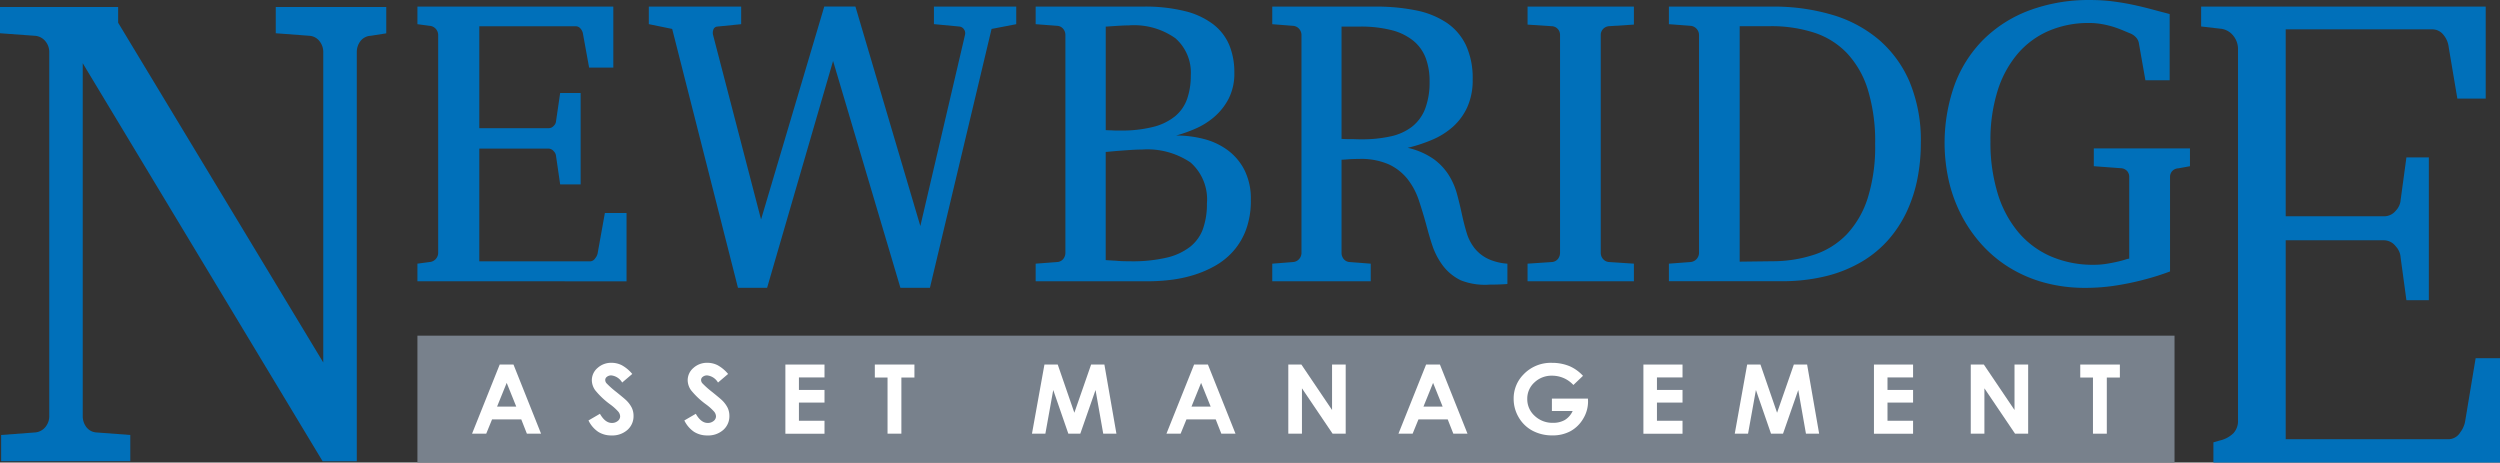 <svg xmlns="http://www.w3.org/2000/svg" xmlns:xlink="http://www.w3.org/1999/xlink" width="192.565" height="35.628" viewBox="0 0 192.565 35.628"><rect x="0" y="0" width="192.565" height="35.628" fill="#333333" stroke="none"/><defs><style>.a{fill:none;}.b{clip-path:url(#a);}.c{fill:#78818c;}.d{fill:#fff;}.e{fill:#0070ba;}</style><clipPath id="a"><rect class="a" width="192.565" height="35.628"/></clipPath></defs><g class="b"><g transform="translate(32.152 25.855)"><rect class="c" width="135.343" height="9.773"/><g transform="translate(4.209 2.091)"><path class="d" d="M519.838,165.127H520.9l2.123,5.323h-1.092l-.432-1.1H519.25l-.449,1.1h-1.092Zm.539,1.411-.741,1.827h1.477Z" transform="translate(-517.709 -164.993)"/><path class="d" d="M545.529,165.625l-.778.662a1.107,1.107,0,0,0-.835-.55.52.52,0,0,0-.338.107.307.307,0,0,0-.132.241.4.4,0,0,0,.094.253,7.01,7.01,0,0,0,.771.684q.6.485.73.611a2.137,2.137,0,0,1,.453.6,1.444,1.444,0,0,1,.133.62,1.4,1.4,0,0,1-.47,1.082,1.751,1.751,0,0,1-1.225.427,1.876,1.876,0,0,1-1.027-.279,2.225,2.225,0,0,1-.749-.876l.883-.514q.4.705.917.706a.692.692,0,0,0,.455-.152.448.448,0,0,0,.184-.351.592.592,0,0,0-.139-.362,3.943,3.943,0,0,0-.613-.554,6.075,6.075,0,0,1-1.165-1.095,1.357,1.357,0,0,1-.263-.769,1.239,1.239,0,0,1,.438-.95,1.551,1.551,0,0,1,1.08-.4,1.752,1.752,0,0,1,.787.185A2.831,2.831,0,0,1,545.529,165.625Z" transform="translate(-533.189 -164.767)"/><path class="d" d="M565.657,165.625l-.778.662a1.106,1.106,0,0,0-.834-.55.518.518,0,0,0-.338.107.307.307,0,0,0-.132.241.4.4,0,0,0,.094.253,6.975,6.975,0,0,0,.771.684q.6.485.729.611a2.13,2.13,0,0,1,.453.6,1.443,1.443,0,0,1,.134.62,1.4,1.4,0,0,1-.469,1.082,1.751,1.751,0,0,1-1.225.427,1.875,1.875,0,0,1-1.027-.279,2.218,2.218,0,0,1-.749-.876l.883-.514q.4.705.917.706a.691.691,0,0,0,.454-.152.447.447,0,0,0,.184-.351.594.594,0,0,0-.139-.362,3.969,3.969,0,0,0-.613-.554,6.071,6.071,0,0,1-1.165-1.095,1.355,1.355,0,0,1-.263-.769,1.238,1.238,0,0,1,.437-.95,1.551,1.551,0,0,1,1.08-.4,1.751,1.751,0,0,1,.787.185A2.84,2.84,0,0,1,565.657,165.625Z" transform="translate(-545.935 -164.767)"/><path class="d" d="M583.508,165.127h3.013v.992h-1.97v.963h1.97v.974h-1.97v1.4h1.97v1h-3.013Z" transform="translate(-559.374 -164.993)"/><path class="d" d="M602.288,165.127h3.051v1h-1.005v4.325h-1.066v-4.325h-.979Z" transform="translate(-571.265 -164.993)"/><path class="d" d="M636.26,165.127h1.024l1.28,3.713,1.291-3.713h1.023l.926,5.323h-1.016l-.592-3.362-1.173,3.362H638.1l-1.162-3.362-.606,3.362H635.3Z" transform="translate(-592.172 -164.993)"/><path class="d" d="M665.663,165.127h1.065l2.123,5.323h-1.092l-.432-1.1h-2.253l-.449,1.1h-1.092Zm.539,1.411-.74,1.827h1.477Z" transform="translate(-610.047 -164.993)"/><path class="d" d="M689.121,165.127h1.008l2.362,3.5v-3.5h1.051v5.323h-1.011l-2.359-3.493v3.493h-1.051Z" transform="translate(-626.249 -164.993)"/><path class="d" d="M714.382,165.127h1.066l2.123,5.323h-1.092l-.432-1.1h-2.252l-.449,1.1h-1.092Zm.539,1.411-.741,1.827h1.477Z" transform="translate(-640.897 -164.993)"/><path class="d" d="M741.783,165.769l-.74.706a2.223,2.223,0,0,0-1.638-.716,1.909,1.909,0,0,0-1.365.521,1.68,1.68,0,0,0-.55,1.266,1.723,1.723,0,0,0,.571,1.307,1.981,1.981,0,0,0,1.408.536,1.781,1.781,0,0,0,.919-.221,1.569,1.569,0,0,0,.6-.691h-1.6v-.952h2.777l.007.225a2.538,2.538,0,0,1-.375,1.324,2.577,2.577,0,0,1-.972.955,2.853,2.853,0,0,1-1.4.329A3.2,3.2,0,0,1,737.9,170a2.683,2.683,0,0,1-1.066-1.026,2.782,2.782,0,0,1-.392-1.437,2.617,2.617,0,0,1,.724-1.838,2.9,2.9,0,0,1,2.237-.93,3.518,3.518,0,0,1,1.347.257A3.085,3.085,0,0,1,741.783,165.769Z" transform="translate(-656.212 -164.767)"/><path class="d" d="M763.7,165.127h3.013v.992h-1.97v.963h1.97v.974h-1.97v1.4h1.97v1H763.7Z" transform="translate(-673.476 -164.993)"/><path class="d" d="M783.833,165.127h1.024l1.28,3.713,1.291-3.713h1.023l.926,5.323h-1.016l-.592-3.362-1.173,3.362h-.926l-1.162-3.362-.606,3.362h-1.024Z" transform="translate(-685.617 -164.993)"/><path class="d" d="M812.1,165.127h3.013v.992h-1.97v.963h1.97v.974h-1.97v1.4h1.97v1H812.1Z" transform="translate(-704.118 -164.993)"/><path class="d" d="M832.438,165.127h1.008l2.362,3.5v-3.5h1.051v5.323h-1.011l-2.359-3.493v3.493h-1.051Z" transform="translate(-716.999 -164.993)"/><path class="d" d="M855.434,165.127h3.051v1h-1.006v4.325h-1.066v-4.325h-.979Z" transform="translate(-731.561 -164.993)"/></g></g><g transform="translate(0 0.541)"><path class="e" d="M418.575,93.187v-2.02h9.1v1.21l15.8,26.168V94.608a1.337,1.337,0,0,0-.27-.785,1.076,1.076,0,0,0-.8-.441l-2.589-.195v-2.02h8.512v2.027l-1.2.188a1.061,1.061,0,0,0-.814.443,1.379,1.379,0,0,0-.257.783v31.549h-2.631l-18.3-30.364-.178-.3v27.217a1.38,1.38,0,0,0,.257.784,1.059,1.059,0,0,0,.816.443l2.59.194v2.021h-9.948v-2.021l2.591-.194a1.133,1.133,0,0,0,.834-.44,1.306,1.306,0,0,0,.282-.787V94.608a1.307,1.307,0,0,0-.282-.787,1.137,1.137,0,0,0-.837-.439" transform="translate(-418.575 -91.167)"/></g><path class="e" d="M506.233,112.234V110.88l.916-.124a.716.716,0,0,0,.683-.693V93.25a.716.716,0,0,0-.683-.693l-.916-.124V91.079h15.09v4.7h-1.865l-.47-2.586a.783.783,0,0,0-.189-.416.479.479,0,0,0-.372-.185H511v7.853h5.348a.525.525,0,0,0,.387-.184.537.537,0,0,0,.175-.354l.318-2.171h1.578v7.037h-1.578l-.318-2.187a.578.578,0,0,0-.182-.369.521.521,0,0,0-.38-.2H511v8.684h8.548a.466.466,0,0,0,.364-.216.928.928,0,0,0,.2-.385l.561-3.125h1.668v5.265Z" transform="translate(-474.081 -90.571)"/><path class="e" d="M581.221,92.8l-4.747,19.939H574.2l-5.187-17.475-5.081,17.475h-2.244L556.621,92.8l-1.8-.37V91.079h7.113v1.355l-1.85.185a.342.342,0,0,0-.288.223.7.7,0,0,0-.03.408l3.7,14.226,4.869-16.4h2.4l5,16.905,3.443-14.735a.534.534,0,0,0-.076-.408.48.48,0,0,0-.364-.223l-1.956-.185V91.079h6.34v1.355Z" transform="translate(-504.845 -90.571)"/><path class="e" d="M652.634,105.983a6.435,6.435,0,0,1-.357,2.241,5.244,5.244,0,0,1-.963,1.655,5.442,5.442,0,0,1-1.4,1.148,8.283,8.283,0,0,1-1.668.723,10.058,10.058,0,0,1-1.775.378,14.528,14.528,0,0,1-1.721.108h-8.69V110.88l1.638-.124a.654.654,0,0,0,.493-.246.743.743,0,0,0,.159-.446V93.25a.743.743,0,0,0-.159-.446.654.654,0,0,0-.493-.246l-1.638-.124V91.079h8.311a12.72,12.72,0,0,1,3.178.347,5.943,5.943,0,0,1,2.176,1.008,3.958,3.958,0,0,1,1.244,1.6,5.444,5.444,0,0,1,.394,2.125,4.263,4.263,0,0,1-.44,2.017,4.715,4.715,0,0,1-1.107,1.4,5.7,5.7,0,0,1-1.456.909,11.21,11.21,0,0,1-1.471.523,8.56,8.56,0,0,1,2.07.254,5.352,5.352,0,0,1,1.843.84,4.39,4.39,0,0,1,1.327,1.539A4.929,4.929,0,0,1,652.634,105.983Zm-4.625-9.607a3.52,3.52,0,0,0-1.183-2.856,5.5,5.5,0,0,0-3.594-.993c-.161,0-.336.005-.523.015s-.364.02-.531.031-.316.02-.448.031-.222.015-.273.015v7.975c.142.011.283.015.425.015.121.011.242.016.364.016h.333a9.825,9.825,0,0,0,2.556-.285,4.33,4.33,0,0,0,1.676-.824,3.045,3.045,0,0,0,.918-1.332A5.414,5.414,0,0,0,648.008,96.376Zm1.243,9.869a3.789,3.789,0,0,0-1.259-3.156,5.935,5.935,0,0,0-3.746-1q-.38,0-.842.031t-.872.062c-.273.02-.511.041-.713.061s-.324.031-.364.031v8.33q.379.031.743.046c.2.021.412.034.629.039s.4.008.553.008a11.594,11.594,0,0,0,2.753-.277,4.691,4.691,0,0,0,1.812-.831,3.1,3.1,0,0,0,1-1.386A5.716,5.716,0,0,0,649.252,106.245Z" transform="translate(-556.287 -90.571)"/><path class="e" d="M739.367,112.234V110.88l1.85-.124a.653.653,0,0,0,.493-.246.741.741,0,0,0,.159-.446V93.25a.663.663,0,0,0-.652-.662l-1.85-.122V91.079h8.19v1.386l-1.9.122a.693.693,0,0,0-.486.232.659.659,0,0,0-.167.43v16.814a.721.721,0,0,0,.167.446.664.664,0,0,0,.486.246l1.9.124v1.355Z" transform="translate(-621.705 -90.571)"/><path class="e" d="M788.441,101.611a14.05,14.05,0,0,1-.257,2.7,11.025,11.025,0,0,1-.8,2.5,9.228,9.228,0,0,1-1.4,2.179,8.466,8.466,0,0,1-2.055,1.716,10.228,10.228,0,0,1-2.753,1.125,14.122,14.122,0,0,1-3.511.4h-8.629V110.88l1.638-.124a.715.715,0,0,0,.682-.693V93.25a.715.715,0,0,0-.682-.693l-1.638-.124V91.079h8.008a15.835,15.835,0,0,1,4.535.623,9.884,9.884,0,0,1,3.618,1.917,8.857,8.857,0,0,1,2.388,3.28A11.741,11.741,0,0,1,788.441,101.611Zm-3.519.061a13.6,13.6,0,0,0-.568-4.211,7.2,7.2,0,0,0-1.623-2.818,6.135,6.135,0,0,0-2.548-1.57,10.75,10.75,0,0,0-3.329-.486h-2.366v18.138l2.518-.031a10.272,10.272,0,0,0,3.253-.516,6.153,6.153,0,0,0,2.495-1.578,7.3,7.3,0,0,0,1.6-2.787A13.205,13.205,0,0,0,784.922,101.672Z" transform="translate(-640.487 -90.571)"/><path class="e" d="M844.958,102.678a.693.693,0,0,0-.493.223.671.671,0,0,0-.159.439v7.283a19.947,19.947,0,0,1-2,.631,20.93,20.93,0,0,1-2.085.439,14.985,14.985,0,0,1-2.434.193,11.8,11.8,0,0,1-3.208-.416,10.23,10.23,0,0,1-2.685-1.17,9.767,9.767,0,0,1-2.131-1.793,10.766,10.766,0,0,1-1.555-2.271,11.251,11.251,0,0,1-.948-2.624,13.335,13.335,0,0,1,.455-7.375,9.691,9.691,0,0,1,2.229-3.488,9.985,9.985,0,0,1,3.541-2.24,13.123,13.123,0,0,1,4.694-.793,13.537,13.537,0,0,1,1.676.1q.8.1,1.54.255t1.456.347q.713.192,1.426.377v5.1H842.41l-.5-2.833a.871.871,0,0,0-.228-.47,1.208,1.208,0,0,0-.394-.285q-.228-.093-.554-.231T840,91.8a7.572,7.572,0,0,0-.9-.223,5.678,5.678,0,0,0-1.039-.092,7.716,7.716,0,0,0-3.079.6,6.577,6.577,0,0,0-2.4,1.755,8.149,8.149,0,0,0-1.555,2.856,12.611,12.611,0,0,0-.553,3.9,13.35,13.35,0,0,0,.561,4.034,8.479,8.479,0,0,0,1.6,2.986,6.85,6.85,0,0,0,2.51,1.855,8.185,8.185,0,0,0,3.291.639,6.128,6.128,0,0,0,.986-.077q.47-.077.834-.162t.607-.162a1.507,1.507,0,0,1,.3-.077v-6.3a.671.671,0,0,0-.159-.439.693.693,0,0,0-.493-.223l-2.077-.154v-1.371h7.407v1.371Z" transform="translate(-677.157 -89.714)"/><g transform="translate(169.544 0.508)"><path class="e" d="M881.761,126.2h22.076v-8.037h-1.878l-.816,4.908a1.976,1.976,0,0,1-.374.81,1.07,1.07,0,0,1-.875.521H887.329V109.08h7.6a1.15,1.15,0,0,1,.88.471,1.376,1.376,0,0,1,.374.872l.445,3.271h1.726v-11h-1.726l-.445,3.275a1.322,1.322,0,0,1-.367.822,1.16,1.16,0,0,1-.887.44h-7.6v-14.4h11.3a1.093,1.093,0,0,1,.875.454,1.745,1.745,0,0,1,.376.893l.672,3.989h2.184V91.079H880.815V92.61l1.442.167a1.433,1.433,0,0,1,1.05.564,1.627,1.627,0,0,1,.349.983v28.629a1.39,1.39,0,0,1-.349.983,2.213,2.213,0,0,1-1.056.566l-.49.14Z" transform="translate(-880.815 -91.079)"/></g><g transform="translate(97.999 0.508)"><path class="e" d="M702.572,110.594a2.988,2.988,0,0,1-1.192-.853,3.535,3.535,0,0,1-.649-1.231q-.209-.693-.372-1.454t-.373-1.538a5.414,5.414,0,0,0-.64-1.469,4.5,4.5,0,0,0-1.177-1.239,5.655,5.655,0,0,0-1.982-.853,11.869,11.869,0,0,0,1.878-.617,5.767,5.767,0,0,0,1.6-1,4.6,4.6,0,0,0,1.11-1.51,5.028,5.028,0,0,0,.417-2.141,6.034,6.034,0,0,0-.514-2.627,4.334,4.334,0,0,0-1.482-1.734,6.518,6.518,0,0,0-2.354-.955,15.208,15.208,0,0,0-3.129-.293h-7.957v1.355l1.579.124a.689.689,0,0,1,.5.246.713.713,0,0,1,.171.446v16.814a.713.713,0,0,1-.171.446.689.689,0,0,1-.5.246l-1.579.124v1.355h7.584V110.88l-1.609-.124a.637.637,0,0,1-.484-.246.751.751,0,0,1-.156-.446v-7.19l.149-.007c.089-.006.2-.013.32-.023s.266-.018.425-.023.318-.008.477-.008a5.28,5.28,0,0,1,2.28.424,3.993,3.993,0,0,1,1.431,1.124,5.376,5.376,0,0,1,.857,1.594q.3.893.558,1.825c.169.621.288,1.071.487,1.666a5.513,5.513,0,0,0,.827,1.594,3.837,3.837,0,0,0,1.378,1.124,5.088,5.088,0,0,0,2.22.33c.228,0,.682,0,1.316-.042a.217.217,0,0,0,.051-.015v-1.556A4.354,4.354,0,0,1,702.572,110.594Zm-7.711-9.516a10.165,10.165,0,0,1-2.25.224c-.12,0-.261,0-.425-.007s-.323-.008-.477-.008-.291,0-.41-.008l-.208-.008V92.619h1.4a9.508,9.508,0,0,1,2.466.277,4.364,4.364,0,0,1,1.669.818,3.169,3.169,0,0,1,.946,1.319,5.007,5.007,0,0,1,.3,1.8,5.731,5.731,0,0,1-.343,2.121,3.237,3.237,0,0,1-1.013,1.38A4.121,4.121,0,0,1,694.861,101.078Z" transform="translate(-685.757 -91.079)"/></g></g></svg>
